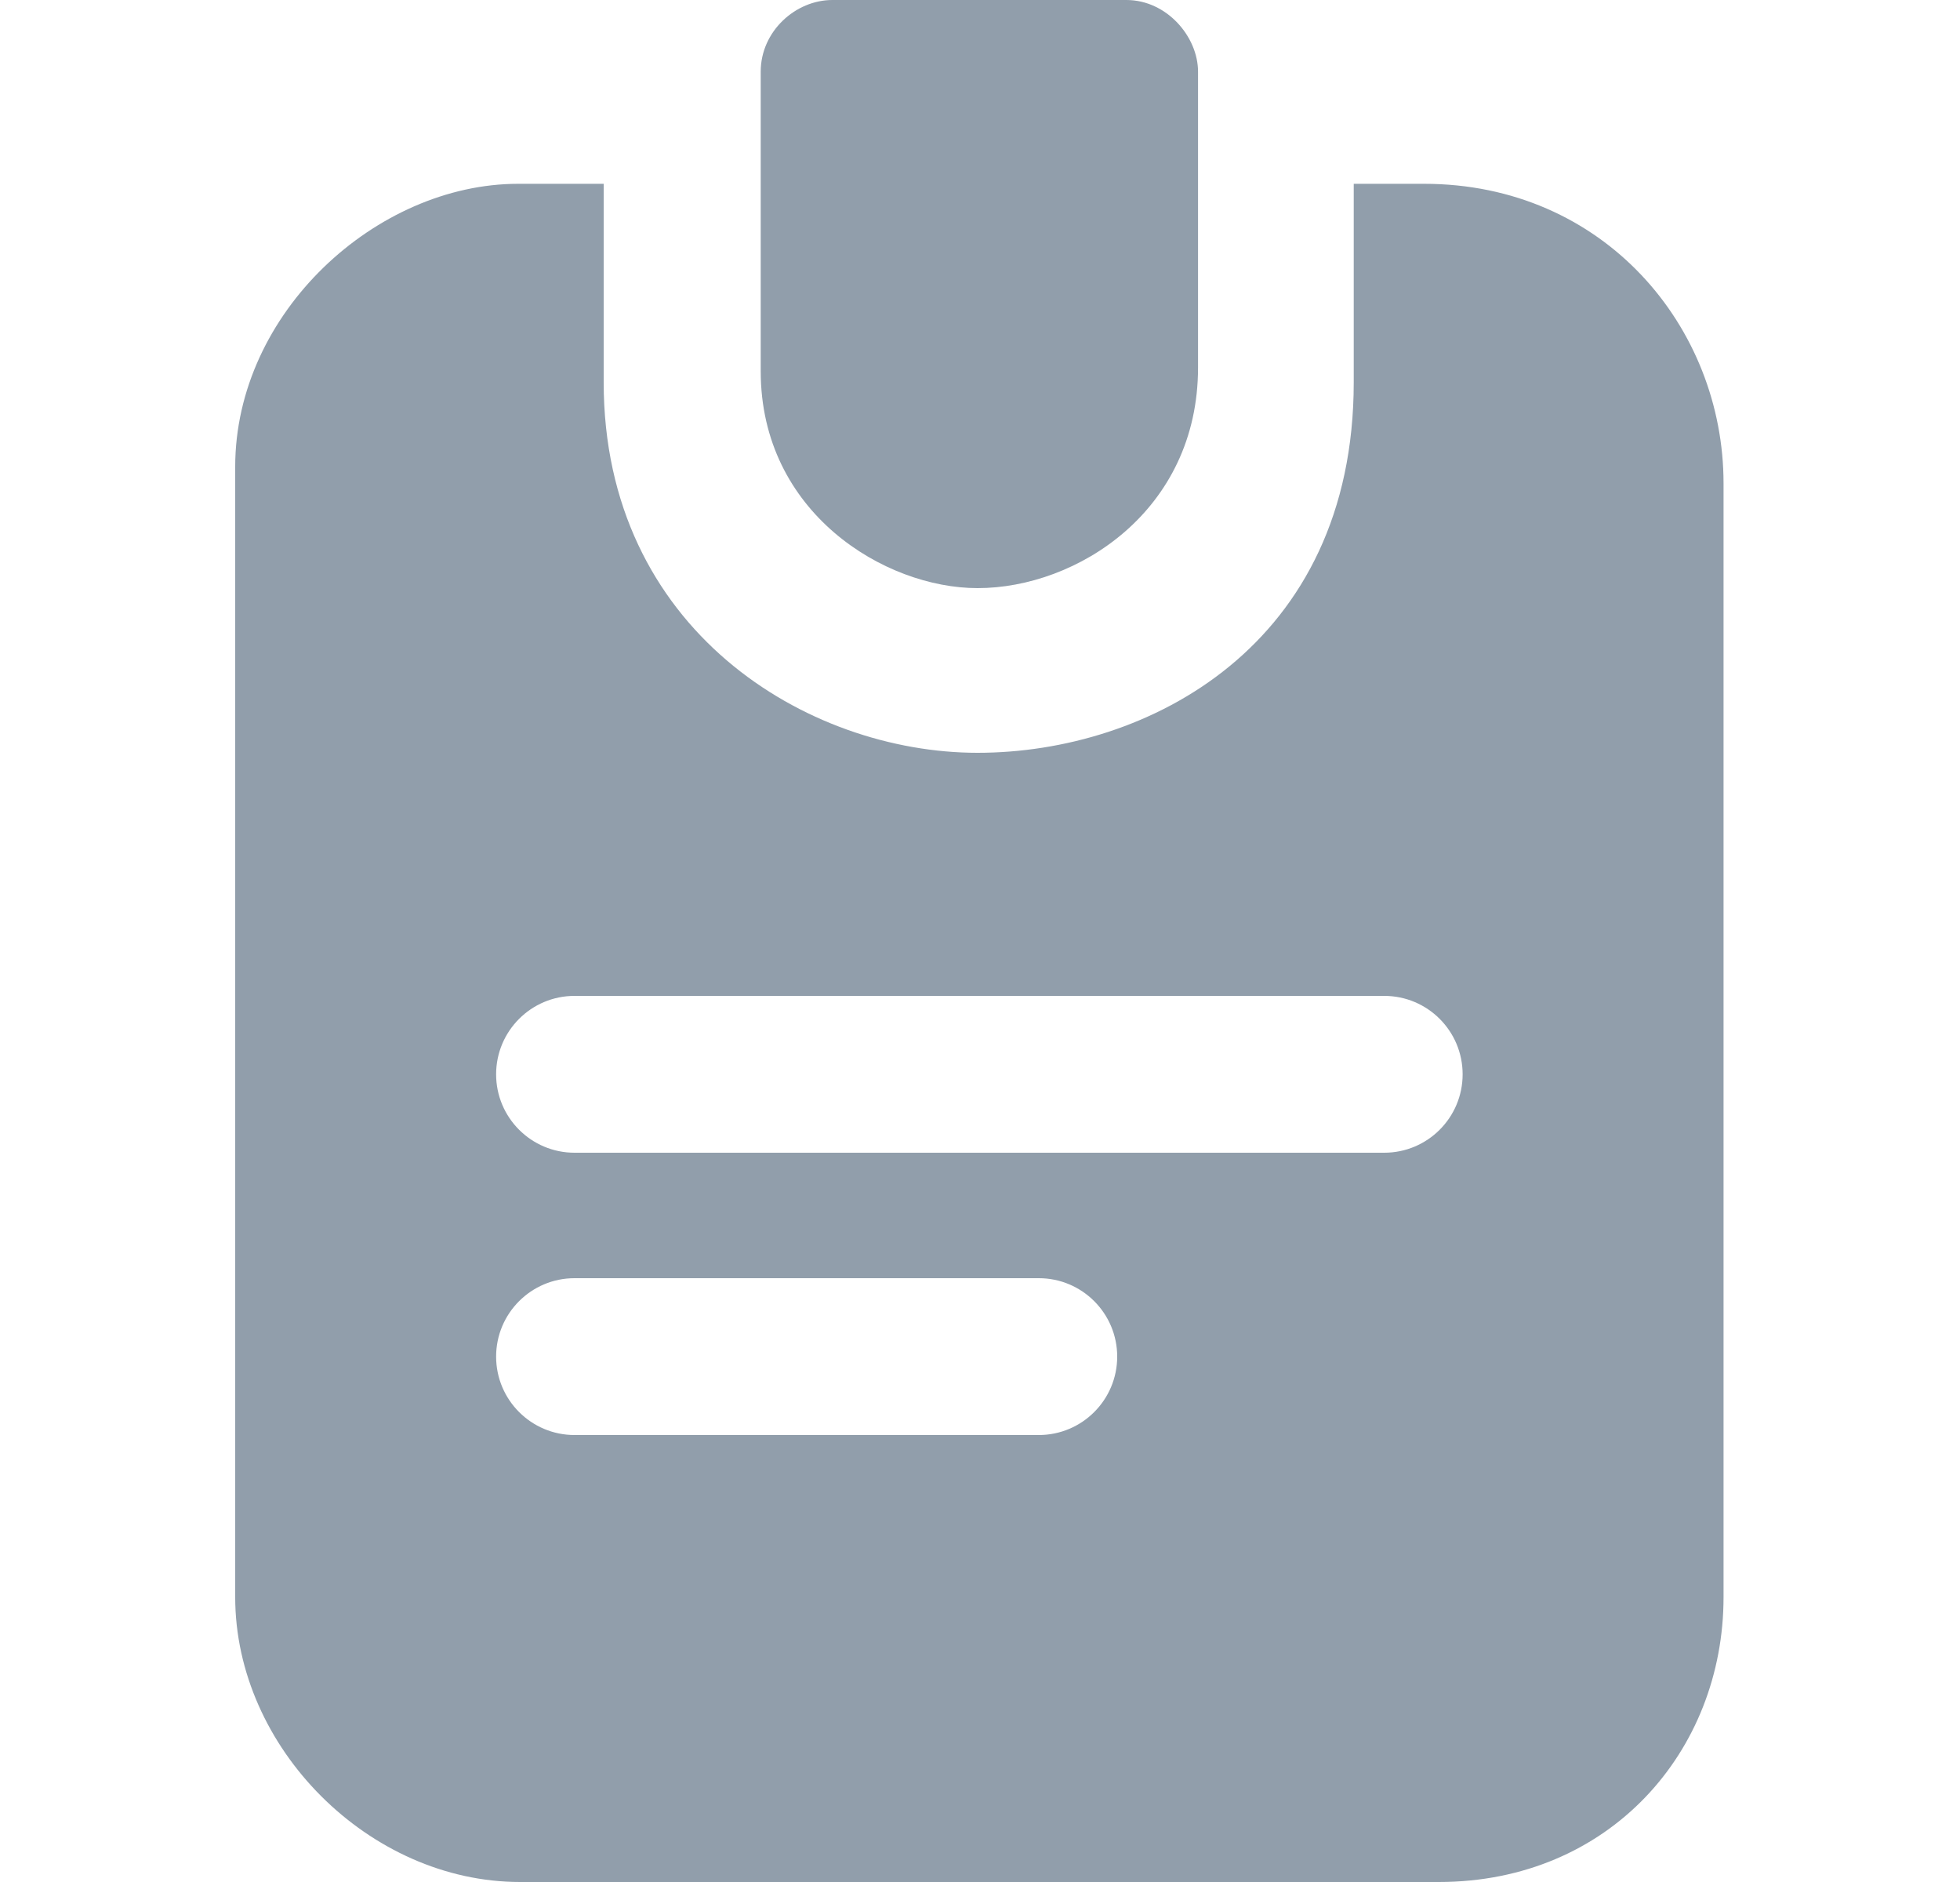 <svg xmlns="http://www.w3.org/2000/svg" width="25" height="24" viewBox="0 0 25 24" fill="none">
  <g clip-path="url(#clip0_1_20151)">
    <path fill-rule="evenodd" clip-rule="evenodd" d="M9.703 0.914C9.703 0.398 10.148 0 10.617 0H14.367C14.883 0 15.281 0.469 15.281 0.914V4.688C15.281 6.516 13.734 7.5 12.469 7.5C11.287 7.5 9.703 6.539 9.703 4.734V0.914ZM7.7 2.344H6.609C4.805 2.344 3 3.984 3 5.953V20.367C3 22.289 4.711 24 6.633 24H18.352C20.527 24 21.984 22.336 21.984 20.367V6.164C21.984 4.172 20.461 2.344 18.164 2.344H17.267V4.875C17.267 8.233 14.64 9.6 12.469 9.6C10.297 9.6 7.7 8.033 7.7 4.875V2.344ZM7.328 12.7C6.776 12.7 6.328 13.148 6.328 13.7C6.328 14.252 6.776 14.7 7.328 14.7H17.656C18.209 14.7 18.656 14.252 18.656 13.7C18.656 13.148 18.209 12.7 17.656 12.7H7.328ZM6.328 17.3C6.328 16.748 6.776 16.3 7.328 16.3H13.25C13.802 16.3 14.25 16.748 14.25 17.3C14.25 17.852 13.802 18.3 13.25 18.3H7.328C6.776 18.3 6.328 17.852 6.328 17.3Z" fill="#919EAB"/>
  </g>
  <defs>
    <clipPath id="clip0_1_20151">
      <rect width="24" height="24" fill="white" transform="translate(0.5)"/>
    </clipPath>
  </defs>
</svg>